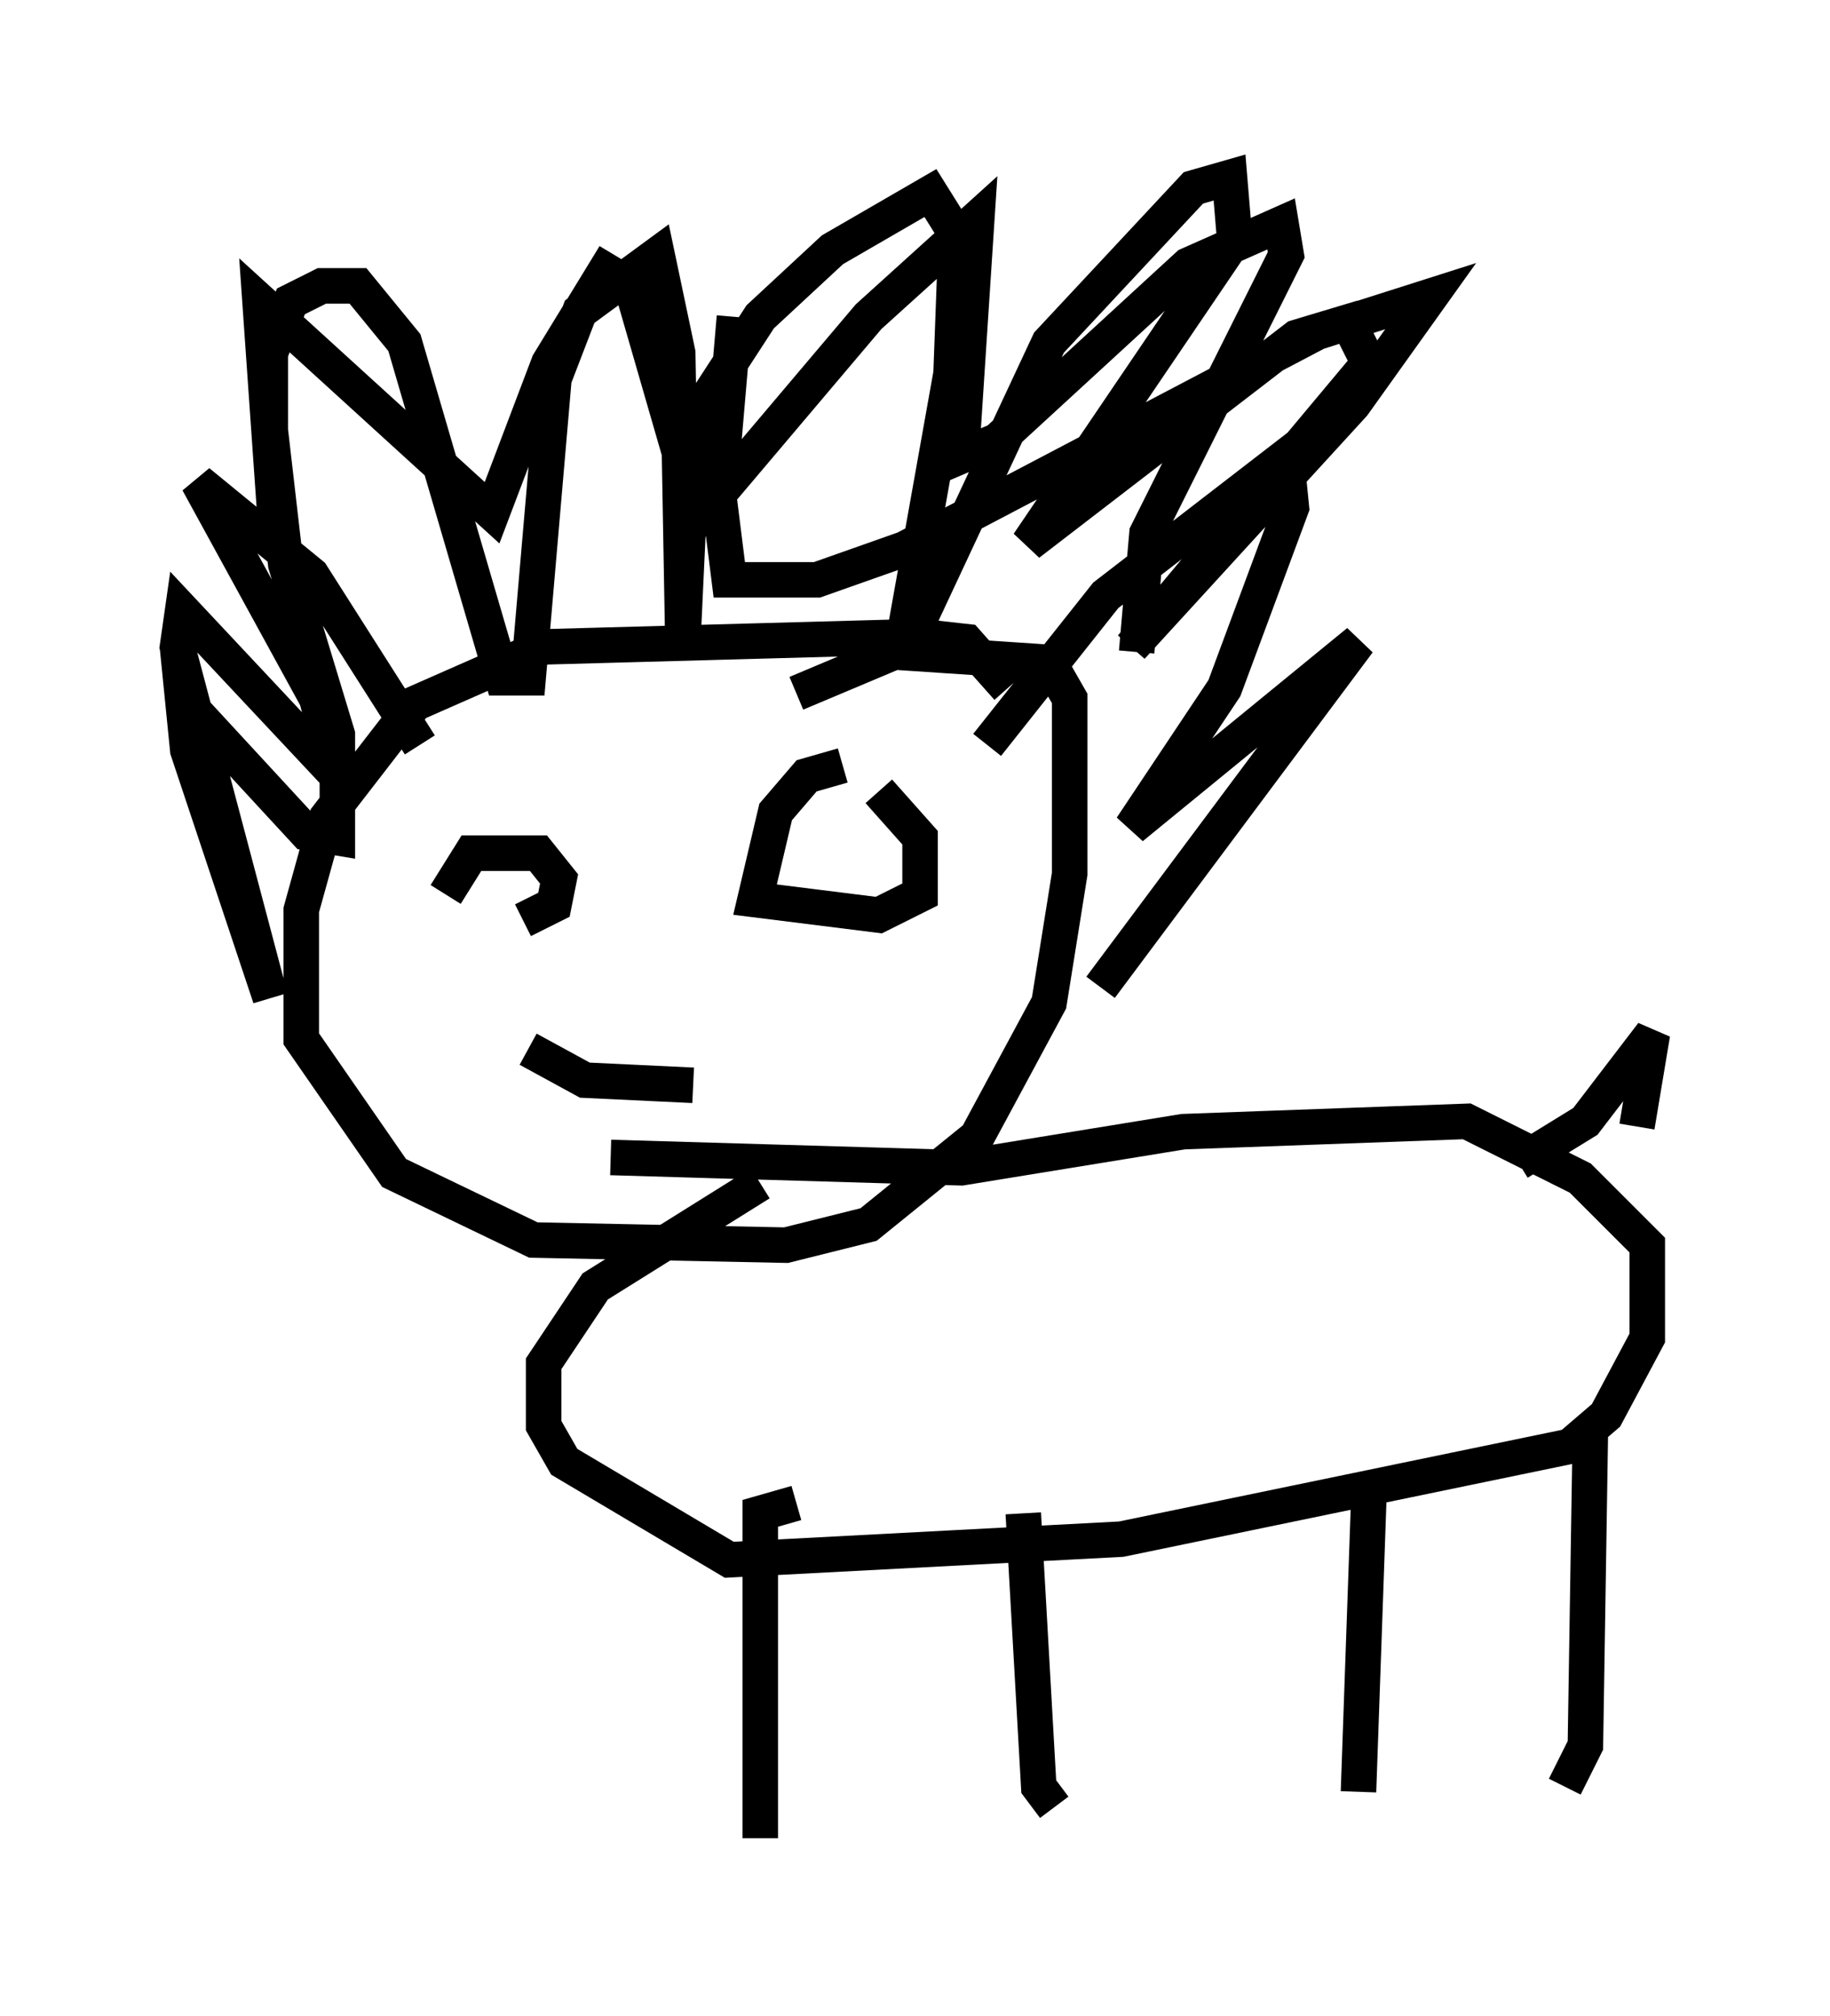 <?xml version="1.0" encoding="utf-8" ?>
<svg baseProfile="full" height="56.771" version="1.1" width="51.542" xmlns="http://www.w3.org/2000/svg" xmlns:ev="http://www.w3.org/2001/xml-events" xmlns:xlink="http://www.w3.org/1999/xlink"><defs /><rect fill="white" height="56.771" width="51.542" x="0" y="0" /><path d="M9.212, 20.106 m-1.453, -5.374 l-0.436, -6.246 6.536, 5.955 l1.598, -4.212 1.598, -2.615 l0.726, 0.436 1.888, 6.536 l4.793, -5.665 3.05, -2.76 l-0.436, 6.682 1.017, -0.436 l5.374, -4.939 2.615, -1.162 l0.145, 0.872 -3.922, 7.844 l-0.291, 3.341 m-3.631, 1.017 l-1.162, -1.307 -1.307, -0.145 l-10.603, 0.291 -3.631, 1.598 l-2.469, 3.196 -0.726, 2.615 l0.0, 3.631 2.615, 3.777 l3.922, 1.888 7.117, 0.145 l2.324, -0.581 3.05, -2.469 l2.034, -3.777 0.581, -3.631 l0.0, -4.939 -0.581, -1.017 l-4.358, -0.291 -2.76, 1.162 m5.374, 1.453 l3.341, -4.212 5.084, -3.922 l0.145, 1.453 -1.888, 5.084 l-2.615, 3.922 6.391, -5.229 l-7.263, 9.732 m-19.173, -6.827 l-3.05, -4.793 -3.196, -2.615 l3.341, 6.101 0.581, 2.179 l-4.358, -4.648 -0.145, 1.017 l2.615, 9.877 -2.324, -6.972 l-0.145, -1.453 3.486, 3.777 l0.872, 0.145 0.0, -2.905 l-1.453, -4.793 -0.436, -3.777 l0.0, -2.179 0.581, -1.453 l0.872, -0.436 1.017, 0.0 l1.307, 1.598 2.76, 9.441 l0.726, 0.0 0.726, -8.425 l0.726, -1.888 2.179, -1.598 l0.581, 2.76 0.145, 8.134 l0.291, -6.246 1.888, -2.905 l2.034, -1.888 2.76, -1.598 l0.726, 1.162 -0.145, 3.922 l-1.453, 8.134 4.212, -9.006 l4.067, -4.358 1.017, -0.291 l0.145, 1.743 -5.81, 8.57 l7.553, -5.81 1.453, -0.436 l0.581, 1.162 -6.682, 7.989 l6.246, -6.827 2.179, -3.05 l-3.196, 1.017 -11.62, 6.101 l-2.469, 0.872 -2.469, 0.0 l-0.291, -2.324 0.436, -5.084 m-3.486, 23.676 l9.877, 0.291 6.246, -1.017 l7.989, -0.291 3.196, 1.598 l1.888, 1.888 0.0, 2.615 l-1.162, 2.179 -1.017, 0.872 l-12.637, 2.615 -11.039, 0.581 l-4.648, -2.76 -0.581, -1.017 l0.0, -1.743 1.453, -2.179 l4.648, -2.905 m7.408, 9.296 l0.436, 7.698 0.436, 0.581 m8.86, -8.715 l-0.291, 8.279 m6.536, -10.458 l-0.145, 9.151 -0.581, 1.162 m-21.642, -7.989 l-1.017, 0.291 0.0, 9.151 m21.352, -19.028 l1.888, -1.162 1.888, -2.469 l-0.436, 2.615 m-32.681, -7.844 l0.0, 0.0 m-0.872, 1.307 l0.726, -1.162 1.888, 0.0 l0.581, 0.726 -0.145, 0.726 l-0.872, 0.436 m9.006, -4.358 l-1.017, 0.291 -0.872, 1.017 l-0.581, 2.469 3.486, 0.436 l1.162, -0.581 0.0, -1.598 l-1.162, -1.307 m-9.877, 7.263 l1.598, 0.872 3.05, 0.145 " fill="none" stroke="black" stroke-width="1" /></svg>